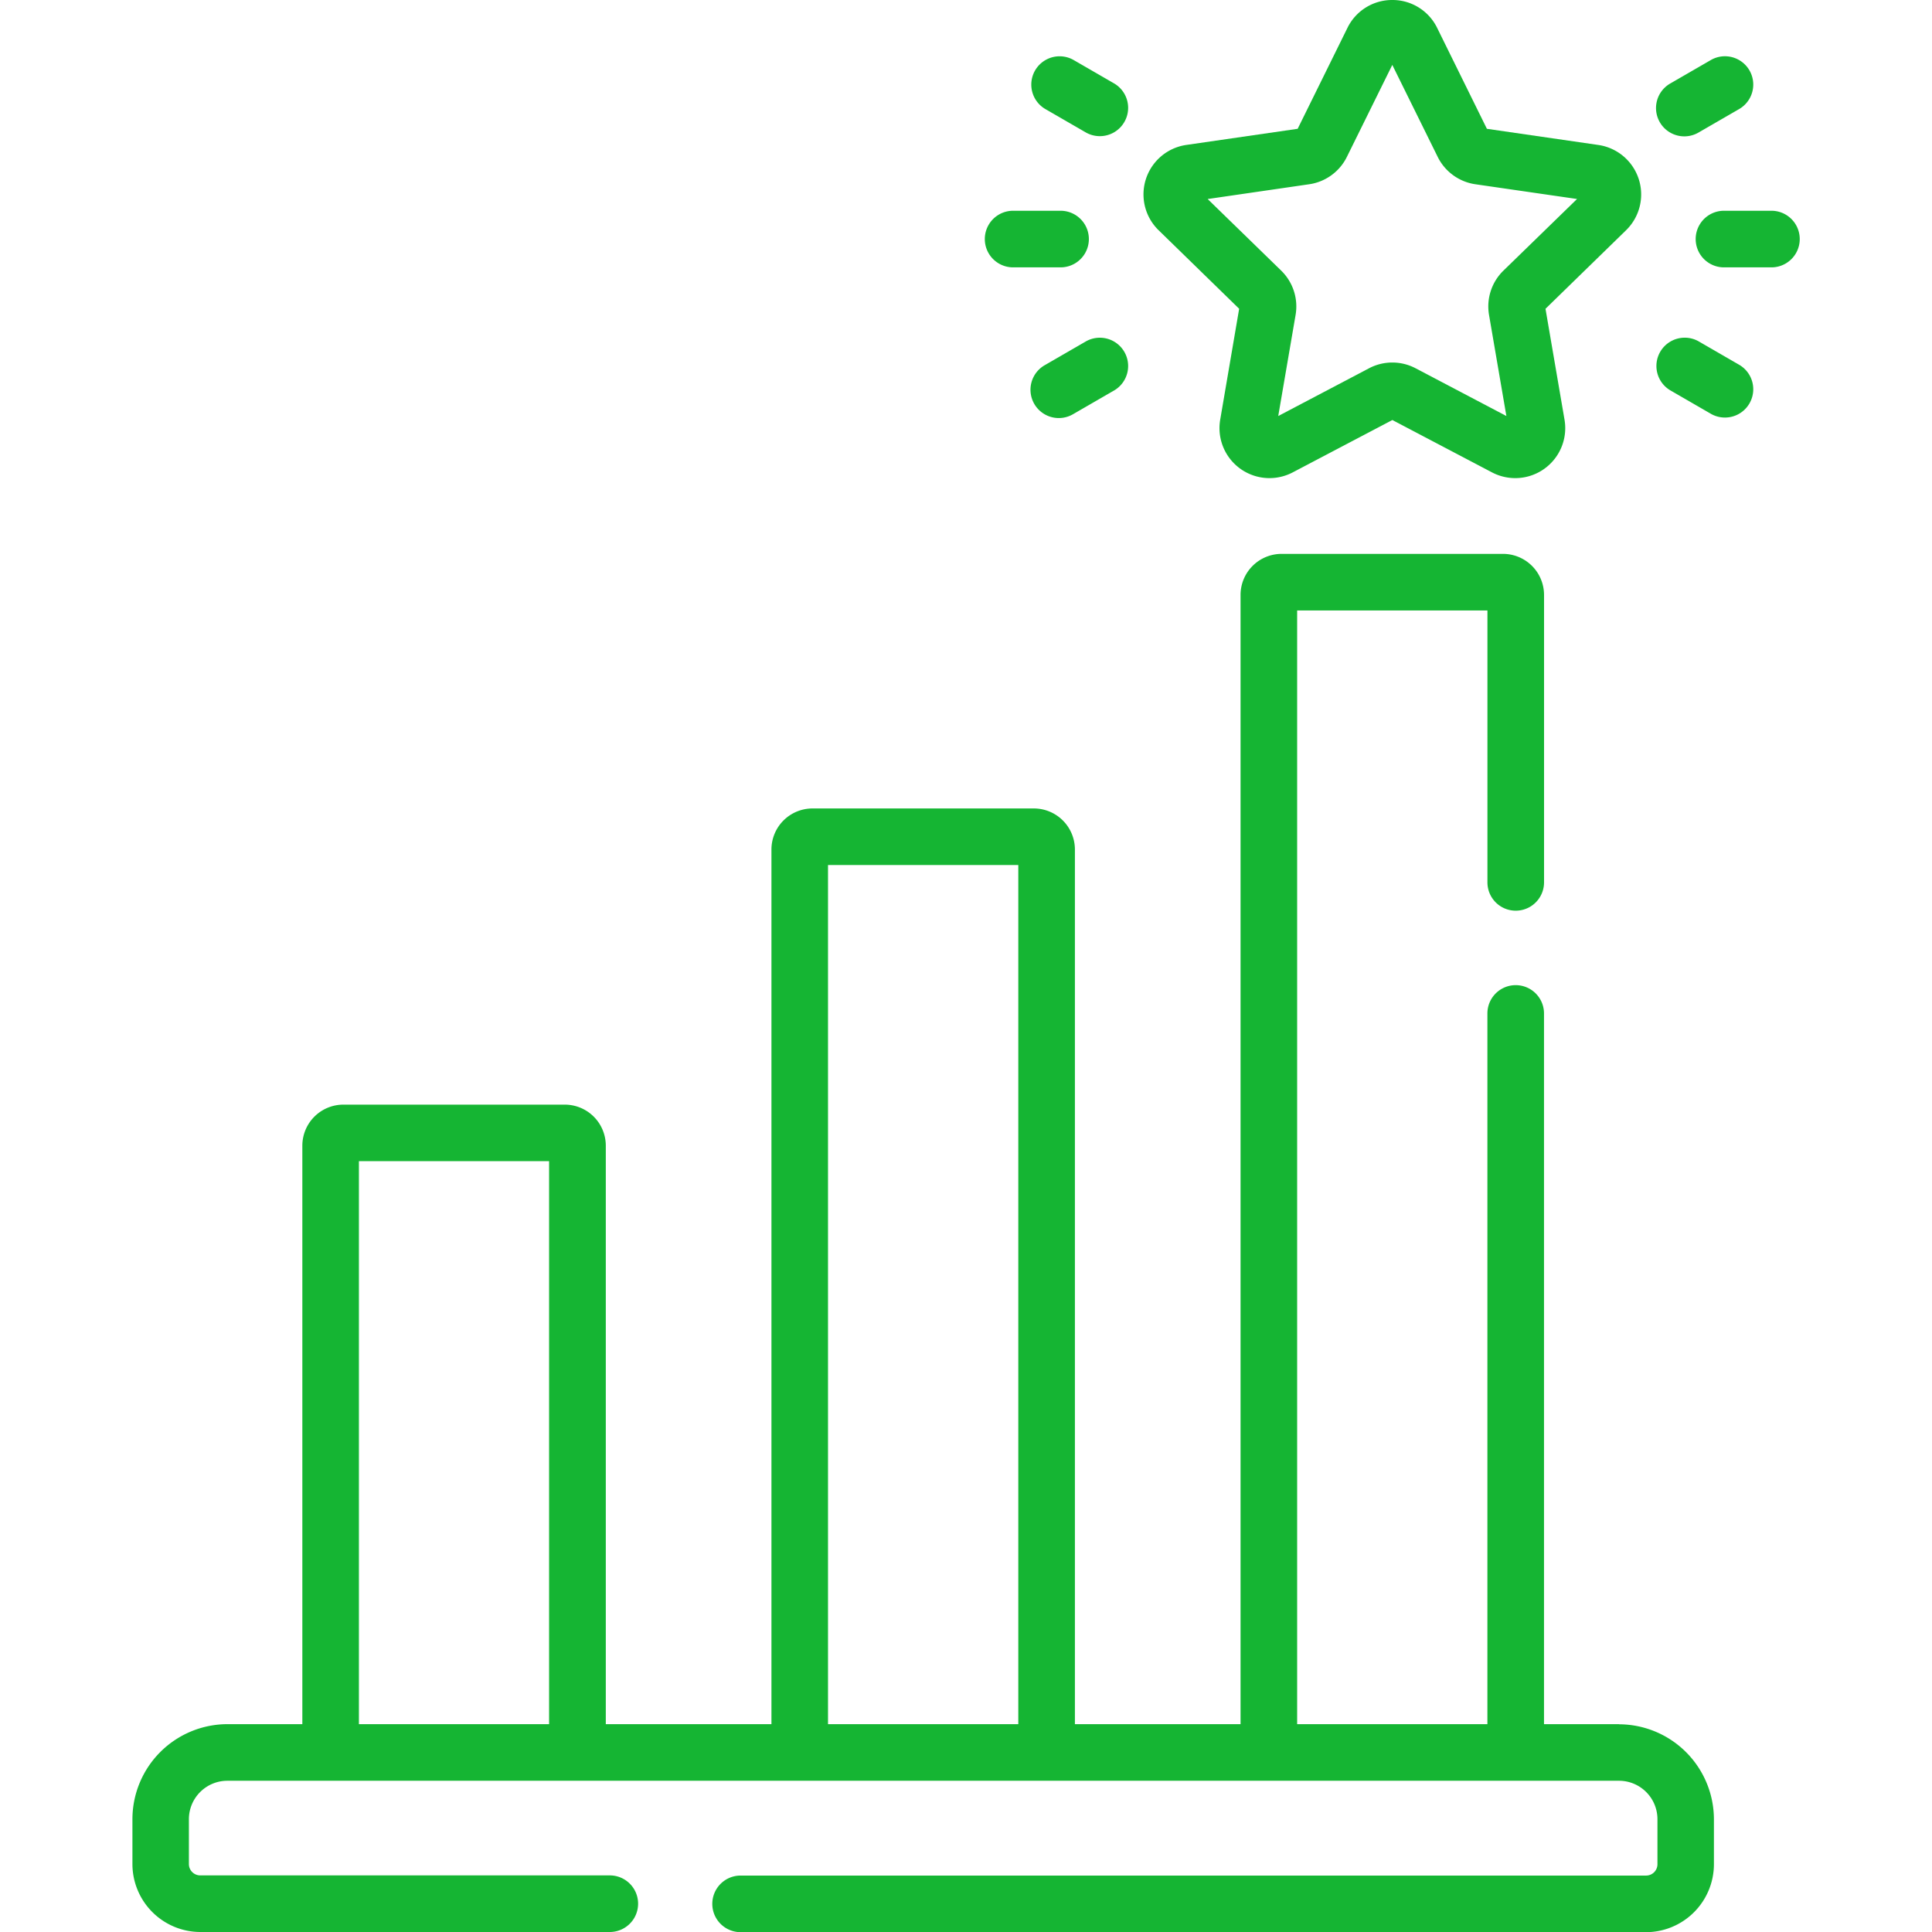 <svg xmlns="http://www.w3.org/2000/svg" xmlns:xlink="http://www.w3.org/1999/xlink" width="57" height="57" viewBox="0 0 57 57"><defs><clipPath id="a"><rect width="57" height="57" fill="#15b533" stroke="#707070" stroke-width="1"/></clipPath></defs><g clip-path="url(#a)"><g transform="translate(3.902 0)"><path d="M47.766,50.868H45.553V29.9a.835.835,0,0,0-1.67,0V50.868H38.27V18.011h5.614v8.022a.835.835,0,1,0,1.67,0V17.551a1.212,1.212,0,0,0-1.21-1.21H37.81a1.212,1.212,0,0,0-1.21,1.21V50.868H31.713V25.062a1.212,1.212,0,0,0-1.21-1.21H23.97a1.212,1.212,0,0,0-1.21,1.21V50.868H17.873V33.8a1.212,1.212,0,0,0-1.21-1.21H10.13a1.212,1.212,0,0,0-1.21,1.21V50.868H6.707a2.807,2.807,0,0,0-2.8,2.8V55a2.007,2.007,0,0,0,2,2H17.991a.835.835,0,0,0,0-1.67H5.907A.335.335,0,0,1,5.573,55V53.672a1.135,1.135,0,0,1,1.134-1.134h41.06A1.135,1.135,0,0,1,48.9,53.672V55a.335.335,0,0,1-.335.335H21.85a.835.835,0,0,0,0,1.67H48.566a2.007,2.007,0,0,0,2-2V53.672a2.807,2.807,0,0,0-2.8-2.8Zm-37.177,0V34.257H16.2V50.868Zm13.84,0V25.521h5.614V50.868Z" transform="translate(-3.902 0)" fill="#15b533"/><path d="M36.559,9.109,36,12.381a1.475,1.475,0,0,0,2.141,1.555l2.938-1.544,2.938,1.544a1.475,1.475,0,0,0,2.141-1.555l-.561-3.271,2.377-2.317a1.475,1.475,0,0,0-.818-2.516L43.868,3.8,42.4.822A1.466,1.466,0,0,0,41.077,0h0a1.466,1.466,0,0,0-1.323.822L38.285,3.8,35,4.276a1.475,1.475,0,0,0-.818,2.516Zm2.067-3.673a1.475,1.475,0,0,0,1.111-.807l1.34-2.714,1.34,2.714a1.475,1.475,0,0,0,1.111.807l3,.435L44.355,7.985a1.475,1.475,0,0,0-.424,1.306l.512,2.983-2.679-1.409a1.475,1.475,0,0,0-1.373,0l-2.679,1.409.512-2.983A1.475,1.475,0,0,0,37.8,7.985L35.63,5.872Z" transform="translate(-3.902 0)" fill="#15b533"/><path d="M29.89,7.888h1.4a.835.835,0,0,0,0-1.67h-1.4a.835.835,0,0,0,0,1.67Z" transform="translate(-3.902 0)" fill="#15b533"/><path d="M32.043,10.069l-1.211.7a.835.835,0,1,0,.835,1.446l1.211-.7a.835.835,0,0,0-.835-1.446Z" transform="translate(-3.902 0)" fill="#15b533"/><path d="M30.832,3.212l1.211.7a.835.835,0,0,0,.835-1.446l-1.211-.7a.835.835,0,0,0-.835,1.446Z" transform="translate(-3.902 0)" fill="#15b533"/><path d="M52.263,6.218h-1.4a.835.835,0,0,0,0,1.67h1.4a.835.835,0,0,0,0-1.67Z" transform="translate(-3.902 0)" fill="#15b533"/><path d="M51.321,10.768l-1.211-.7a.835.835,0,0,0-.835,1.446l1.211.7a.835.835,0,0,0,.835-1.446Z" transform="translate(-3.902 0)" fill="#15b533"/><path d="M49.693,4.023a.831.831,0,0,0,.417-.112l1.211-.7a.835.835,0,0,0-.835-1.446l-1.211.7a.835.835,0,0,0,.418,1.558Z" transform="translate(-3.902 0)" fill="#15b533"/></g></g></svg>